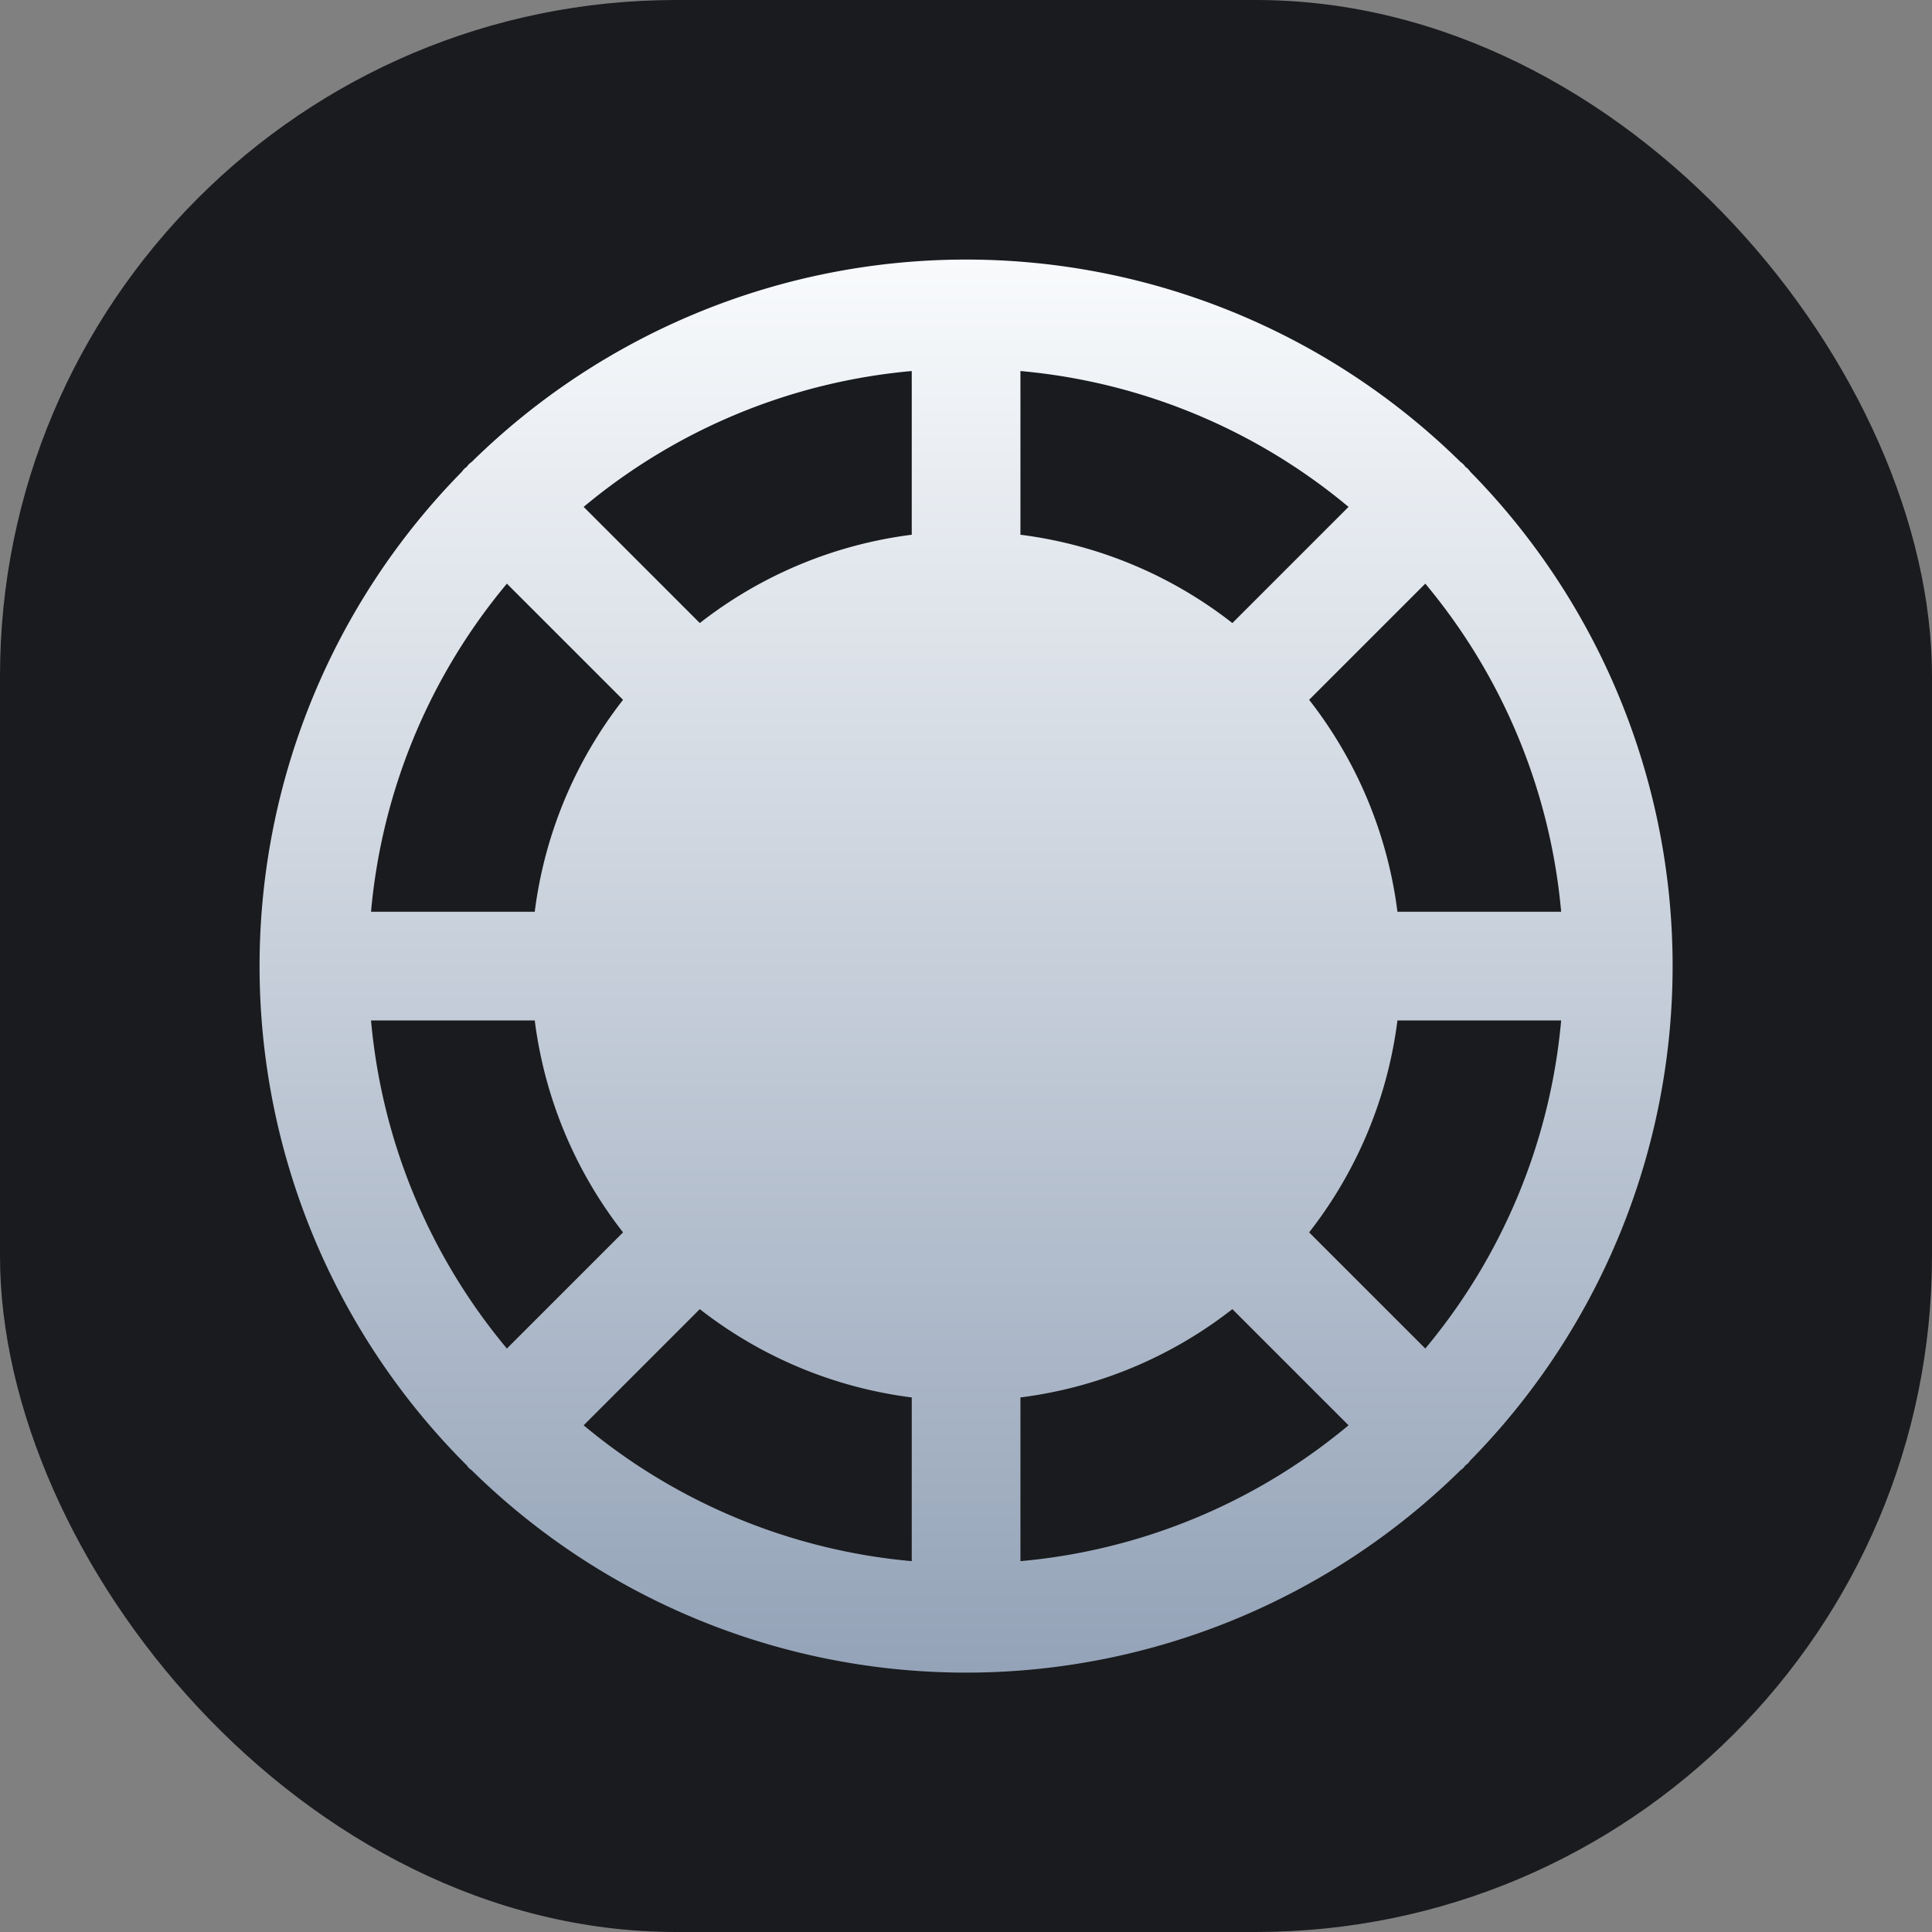 <svg xmlns="http://www.w3.org/2000/svg" version="1.1" xmlns:xlink="http://www.w3.org/1999/xlink" xmlns:svgjs="http://svgjs.dev/svgjs" width="1000" height="1000"><rect width="100%" height="100%" fill="#808080" stroke="none"/><g clip-path="url(#SvgjsClipPath1229)"><rect width="1000" height="1000" fill="#1a1b1e"></rect><g transform="matrix(3.516,0,0,3.516,50,50)"><svg xmlns="http://www.w3.org/2000/svg" version="1.1" xmlns:xlink="http://www.w3.org/1999/xlink" xmlns:svgjs="http://svgjs.dev/svgjs" width="256" height="256"><svg viewBox="0 0 256 256" xmlns="http://www.w3.org/2000/svg"><defs><linearGradient id="grad1" x1="0%" y1="0%" x2="0%" y2="100%"><stop offset="0%" style="stop-color:#f8fafc;stop-opacity:1"></stop><stop offset="100%" style="stop-color:#94a3b8;stop-opacity:1"></stop></linearGradient><clipPath id="SvgjsClipPath1229"><rect width="1000" height="1000" x="0" y="0" rx="350" ry="350"></rect></clipPath></defs><path fill="none" d="M0 0h256v256H0z"></path><path d="M202.2 200.8a103.8 103.8 0 0 0 0-145.6 2.3 2.3 0 0 0-.7-.7 2.3 2.3 0 0 0-.7-.7 103.8 103.8 0 0 0-145.6 0 2.3 2.3 0 0 0-.7.7 2.3 2.3 0 0 0-.7.7 103.8 103.8 0 0 0 0 145.6l.7.7a2.3 2.3 0 0 0 .7.7 103.8 103.8 0 0 0 145.6 0 2.3 2.3 0 0 0 .7-.7 2.3 2.3 0 0 0 .7-.7ZM40.4 136h24.1a63.6 63.6 0 0 0 13 31.2l-17.1 17.1a87.5 87.5 0 0 1-20-48.3Zm20-64.3 17.1 17.1a63.6 63.6 0 0 0-13 31.2H40.4a87.5 87.5 0 0 1 20-48.3ZM215.6 120h-24.1a63.6 63.6 0 0 0-13-31.2l17.1-17.1a87.5 87.5 0 0 1 20 48.3Zm-48.4-42.5a63.6 63.6 0 0 0-31.2-13V40.4a87.5 87.5 0 0 1 48.3 20Zm-47.2-13a63.6 63.6 0 0 0-31.2 13L71.7 60.4a87.5 87.5 0 0 1 48.3-20Zm-31.2 114a63.6 63.6 0 0 0 31.2 13v24.1a87.5 87.5 0 0 1-48.3-20Zm47.2 13a63.6 63.6 0 0 0 31.2-13l17.1 17.1a87.5 87.5 0 0 1-48.3 20Zm42.5-24.3a63.6 63.6 0 0 0 13-31.2h24.1a87.5 87.5 0 0 1-20 48.3Z" fill="url(#grad1)" class="fill-000000"></path></svg></svg></g></g></svg>